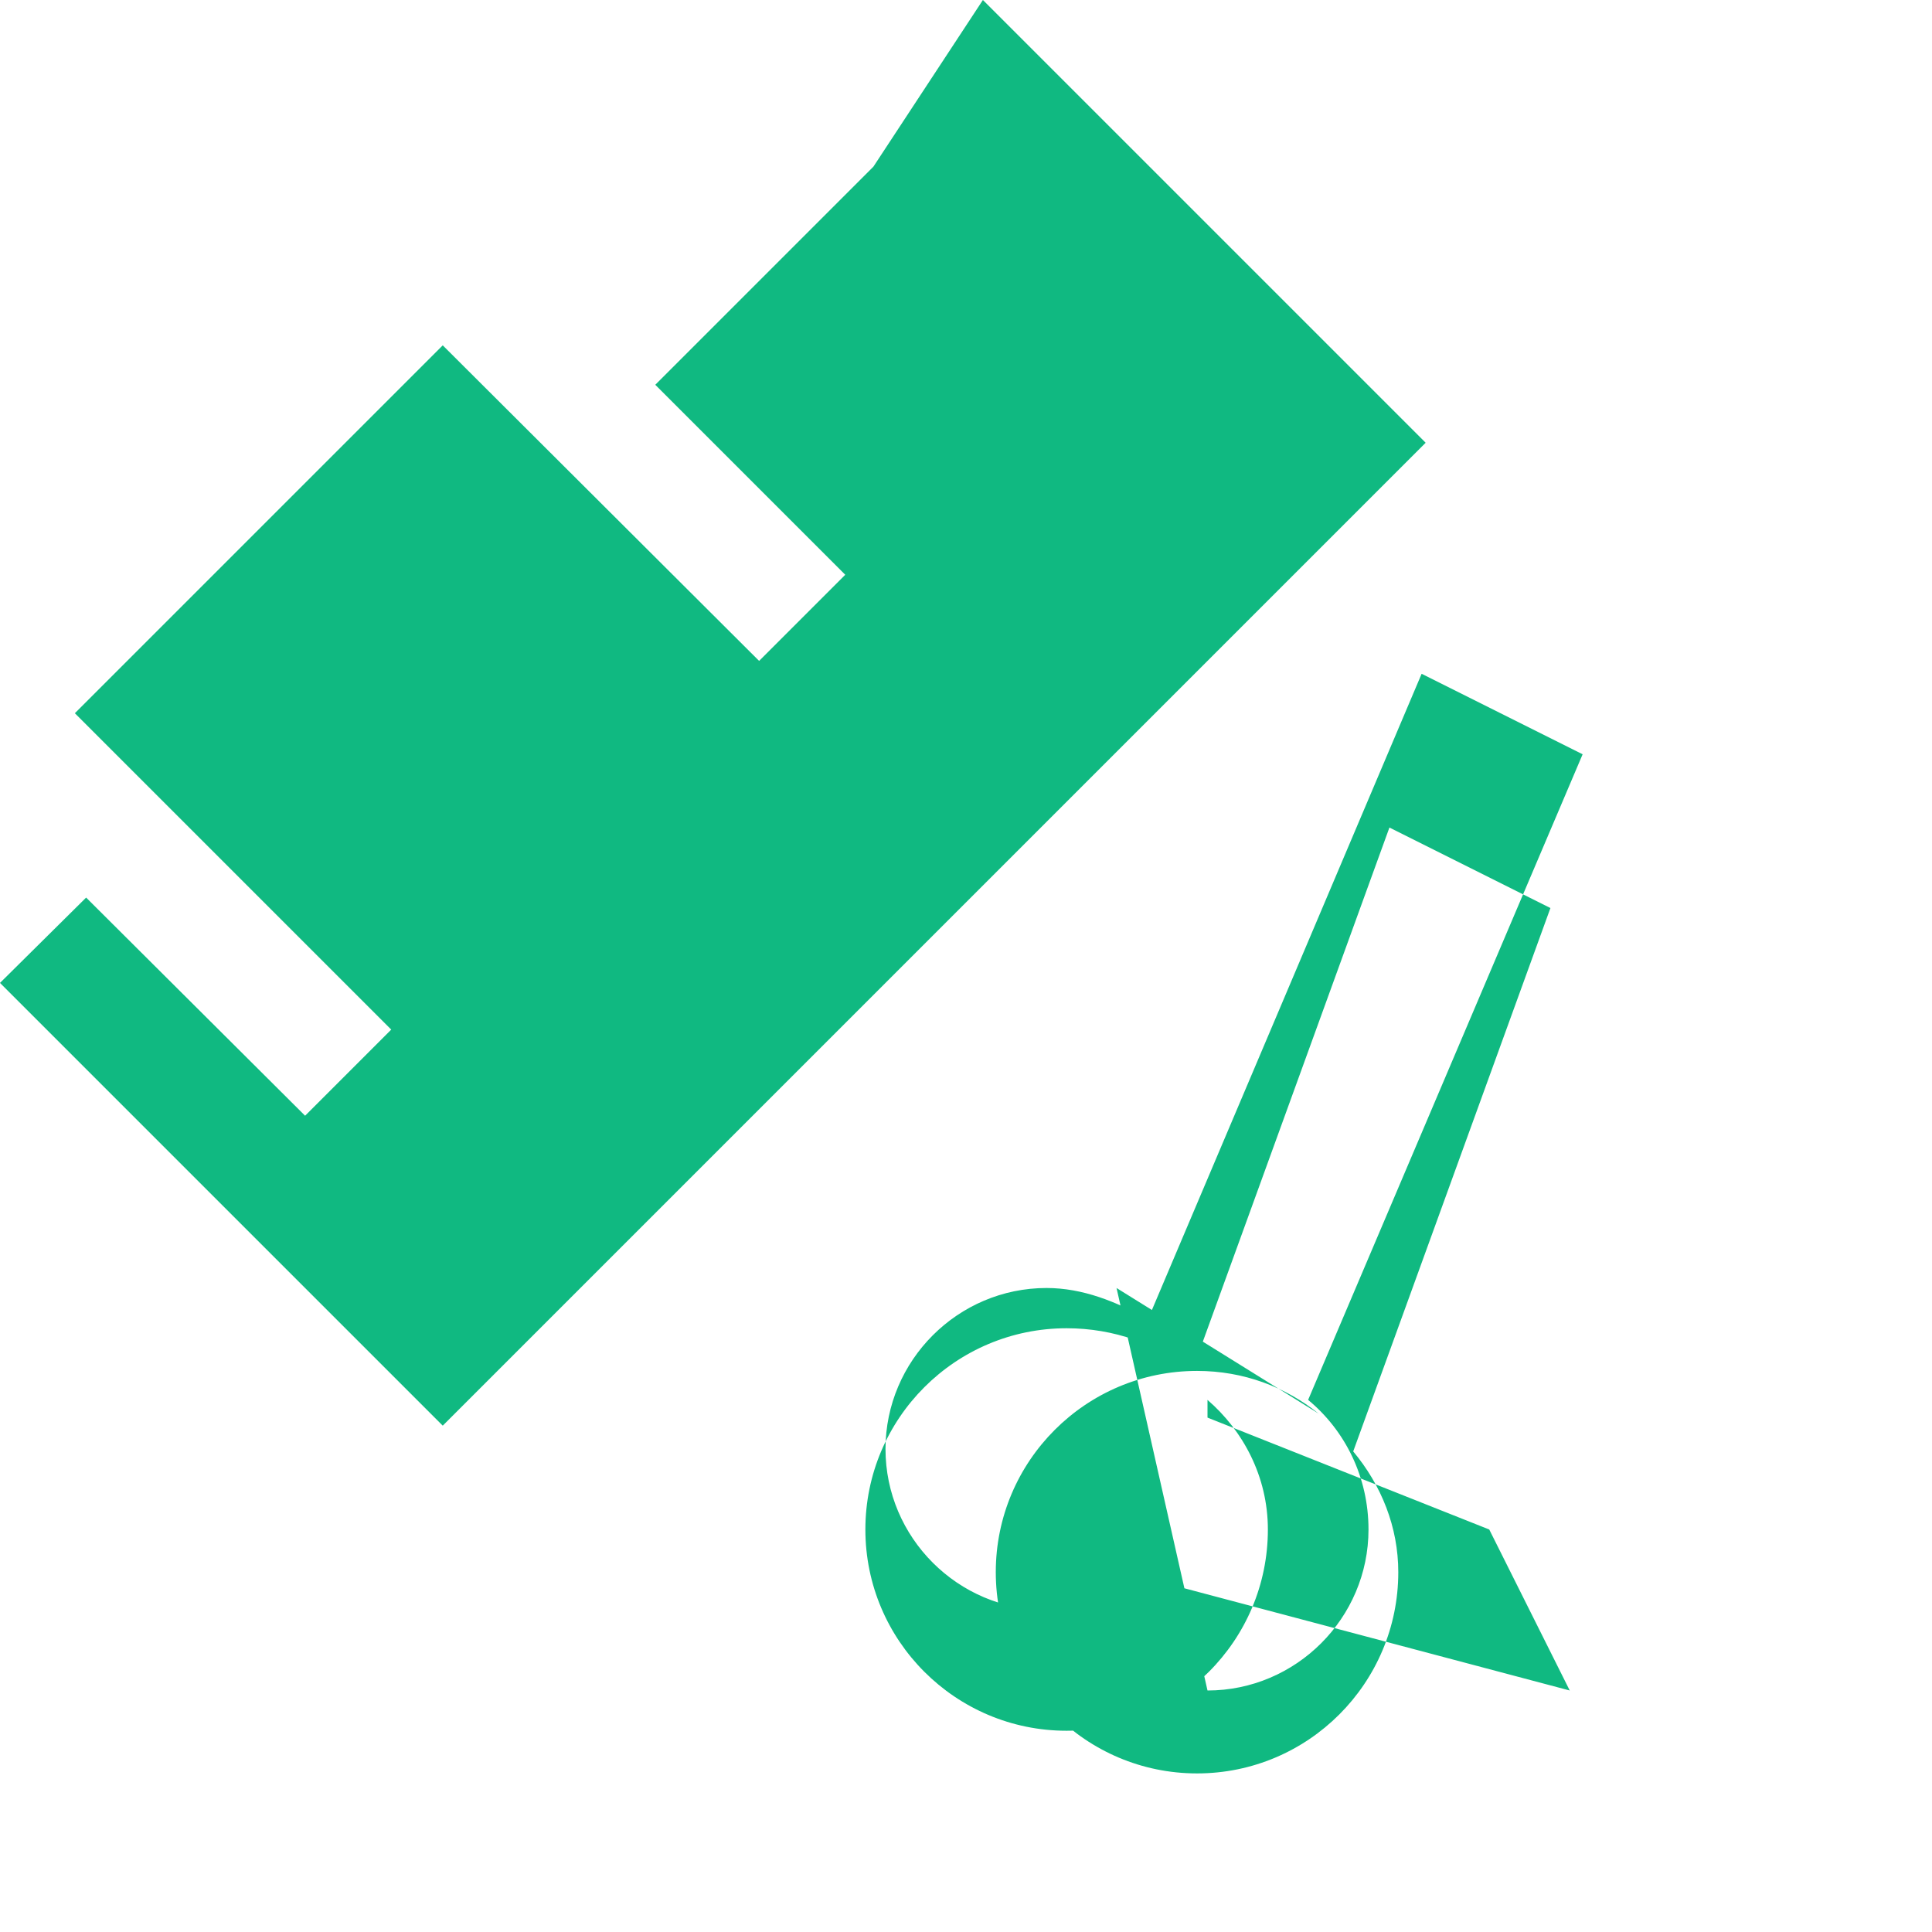 <svg xmlns="http://www.w3.org/2000/svg" viewBox="0 0 24 24" fill="#10B981" width="24px" height="24px">
  <path d="M10.85 2.07L8.14 4.78L10.5 7.14L9.43 8.21L5.5 4.29L0.93 8.86L4.86 12.79L3.79 13.86L1.07 11.15L0 12.21L5.5 17.71L17.71 5.5L12.21 0L10.85 2.07ZM15 21C16.1 21 17 20.1 17 19C17 18.35 16.71 17.77 16.25 17.39L19.66 9.37L17.66 8.37L14.26 16.39C13.87 16.17 13.45 16 13 16C11.9 16 11 16.9 11 18C11 19.1 11.9 20 13 20C13.45 20 13.87 19.83 14.26 19.61L19.5 21L18.5 19L15 17.61V17.39C15.44 17.77 15.75 18.34 15.75 19C15.75 20.38 14.63 21.5 13.25 21.5C11.87 21.5 10.75 20.38 10.75 19C10.75 17.62 11.87 16.5 13.25 16.5C13.84 16.5 14.38 16.7 14.81 17.03L17.26 10.28L19.26 11.28L16.81 18.03C17.16 18.45 17.37 18.97 17.37 19.53C17.37 20.91 16.25 22.03 14.87 22.03C13.49 22.03 12.37 20.91 12.37 19.53C12.37 18.15 13.49 17.03 14.87 17.03C15.45 17.03 15.97 17.23 16.38 17.56L13.87 16L15 21Z"/>
</svg>
